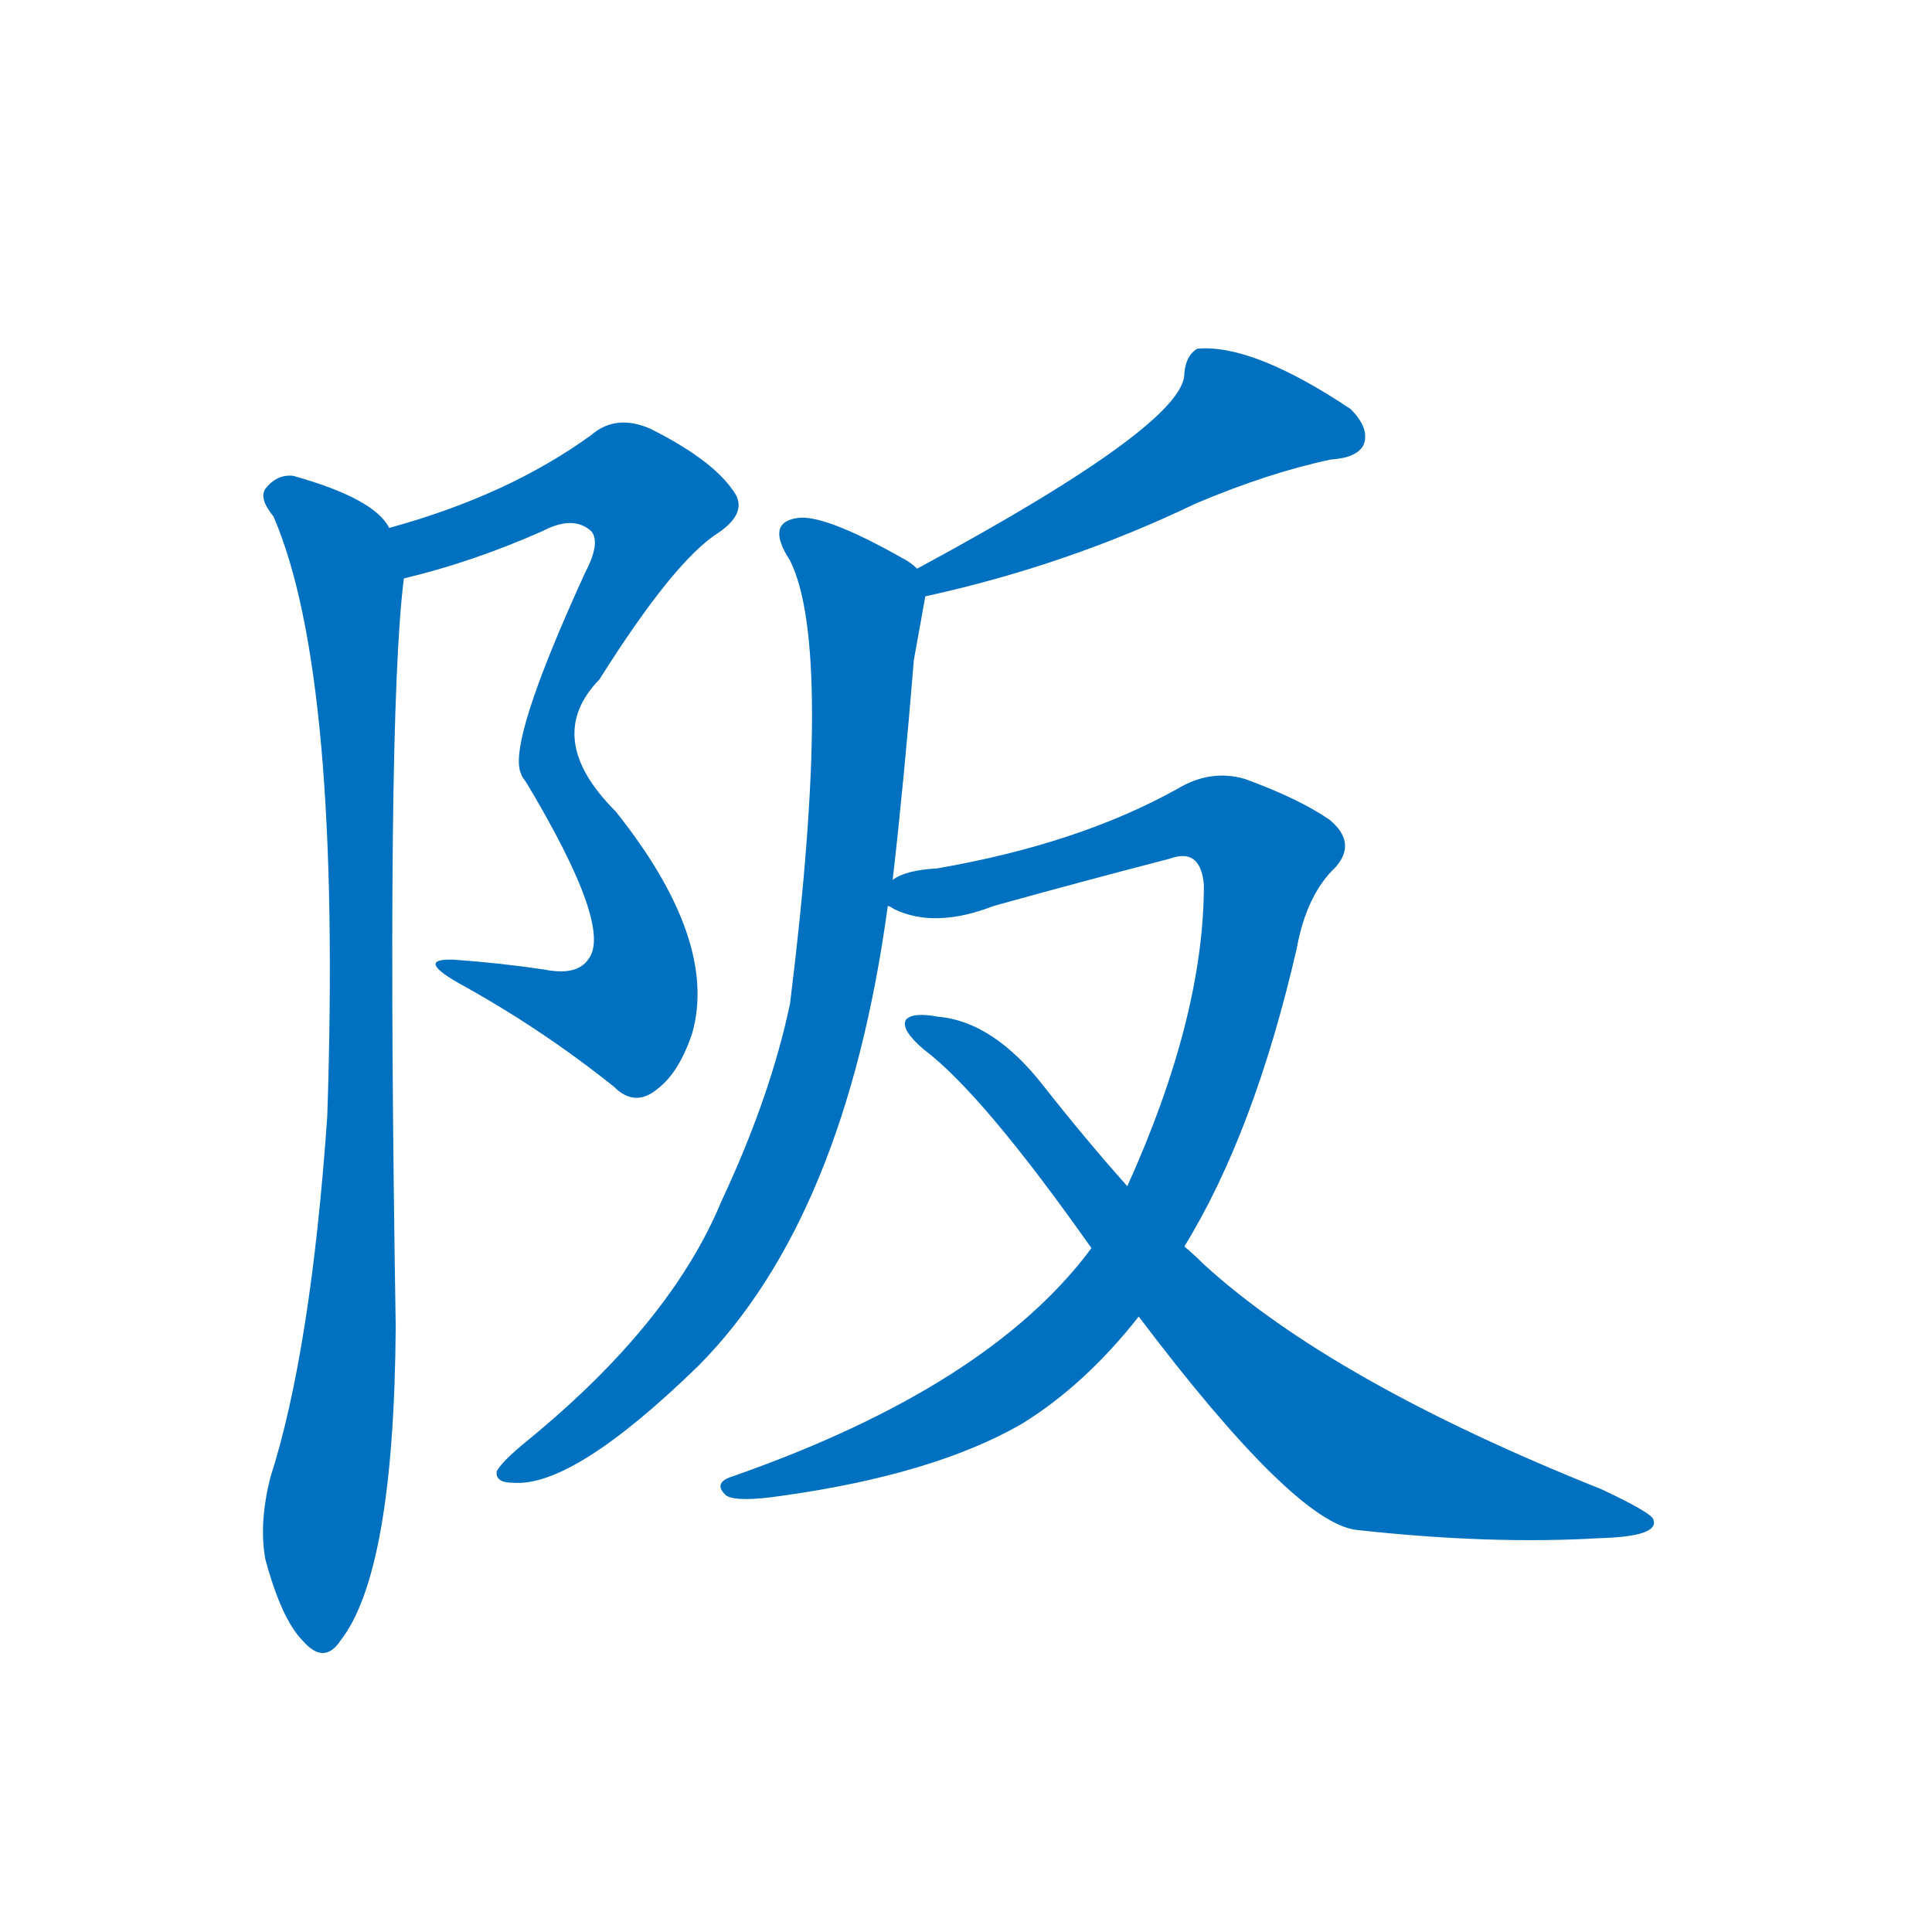 <svg width='83' height='83' >
                                <g transform="translate(3, 70) scale(0.07, -0.07)">
                                    <!-- 先将完整的字以灰色字体绘制完成，层级位于下面 -->
                                                                        <path d="M 318 411 Q 311 401 291 405 Q 264 409 236 411 Q 212 412 238 397 Q 289 369 334 333 Q 347 320 361 332 Q 374 342 382 366 Q 398 423 335 502 Q 290 547 325 583 Q 371 656 398 673 Q 417 686 407 699 Q 394 718 356 737 Q 335 746 320 733 Q 269 696 196 676 C 167 667 176 637 205 645 Q 247 655 290 674 Q 309 684 320 674 Q 326 667 316 648 Q 268 543 277 525 Q 277 524 280 520 Q 334 430 318 411 Z" style="fill: #0070C0;"></path>
                                                                        <path d="M 196 676 Q 187 694 137 708 Q 127 709 120 700 Q 116 694 125 683 Q 167 586 158 315 Q 148 171 123 93 Q 116 65 120 43 Q 130 6 143 -7 Q 156 -22 166 -7 Q 199 35 200 186 Q 194 558 205 645 C 207 666 207 666 196 676 Z" style="fill: #0070C0;"></path>
                                                                        <path d="M 525 634 Q 612 653 691 691 Q 736 710 774 718 Q 790 719 794 727 Q 798 737 786 749 Q 726 789 692 786 Q 685 782 684 771 Q 685 740 520 651 C 494 637 496 627 525 634 Z" style="fill: #0070C0;"></path>
                                                                        <path d="M 505 460 Q 512 521 518 595 Q 524 628 525 634 C 527 646 527 646 520 651 Q 516 655 510 658 Q 462 685 446 682 Q 427 679 442 656 Q 469 602 442 384 Q 430 327 400 263 Q 369 188 281 116 Q 265 103 262 97 Q 261 90 272 90 Q 309 87 386 162 Q 476 253 502 444 L 505 460 Z" style="fill: #0070C0;"></path>
                                                                        <path d="M 684 235 Q 727 305 753 418 Q 759 451 777 468 Q 790 483 773 497 Q 754 510 721 522 Q 700 528 680 516 Q 619 482 532 467 Q 513 466 505 460 C 476 452 476 452 502 444 Q 503 444 506 442 Q 531 430 567 444 Q 621 459 675 473 Q 694 480 696 457 Q 696 376 649 272 L 627 234 Q 564 149 407 94 Q 394 90 403 82 Q 410 78 437 82 Q 530 95 584 126 Q 623 150 656 192 L 684 235 Z" style="fill: #0070C0;"></path>
                                                                        <path d="M 656 192 Q 752 65 790 61 Q 872 52 939 56 Q 975 57 972 67 Q 972 71 940 86 Q 775 152 696 224 Q 690 230 684 235 L 649 272 Q 624 300 598 333 Q 567 373 533 376 Q 517 379 513 374 Q 510 368 524 356 Q 560 329 627 234 L 656 192 Z" style="fill: #0070C0;"></path>
                                    
                                    
                                                                                                                                                                                                                                                                                                                                                                                                                                                                                                                                                    </g>
                            </svg>
